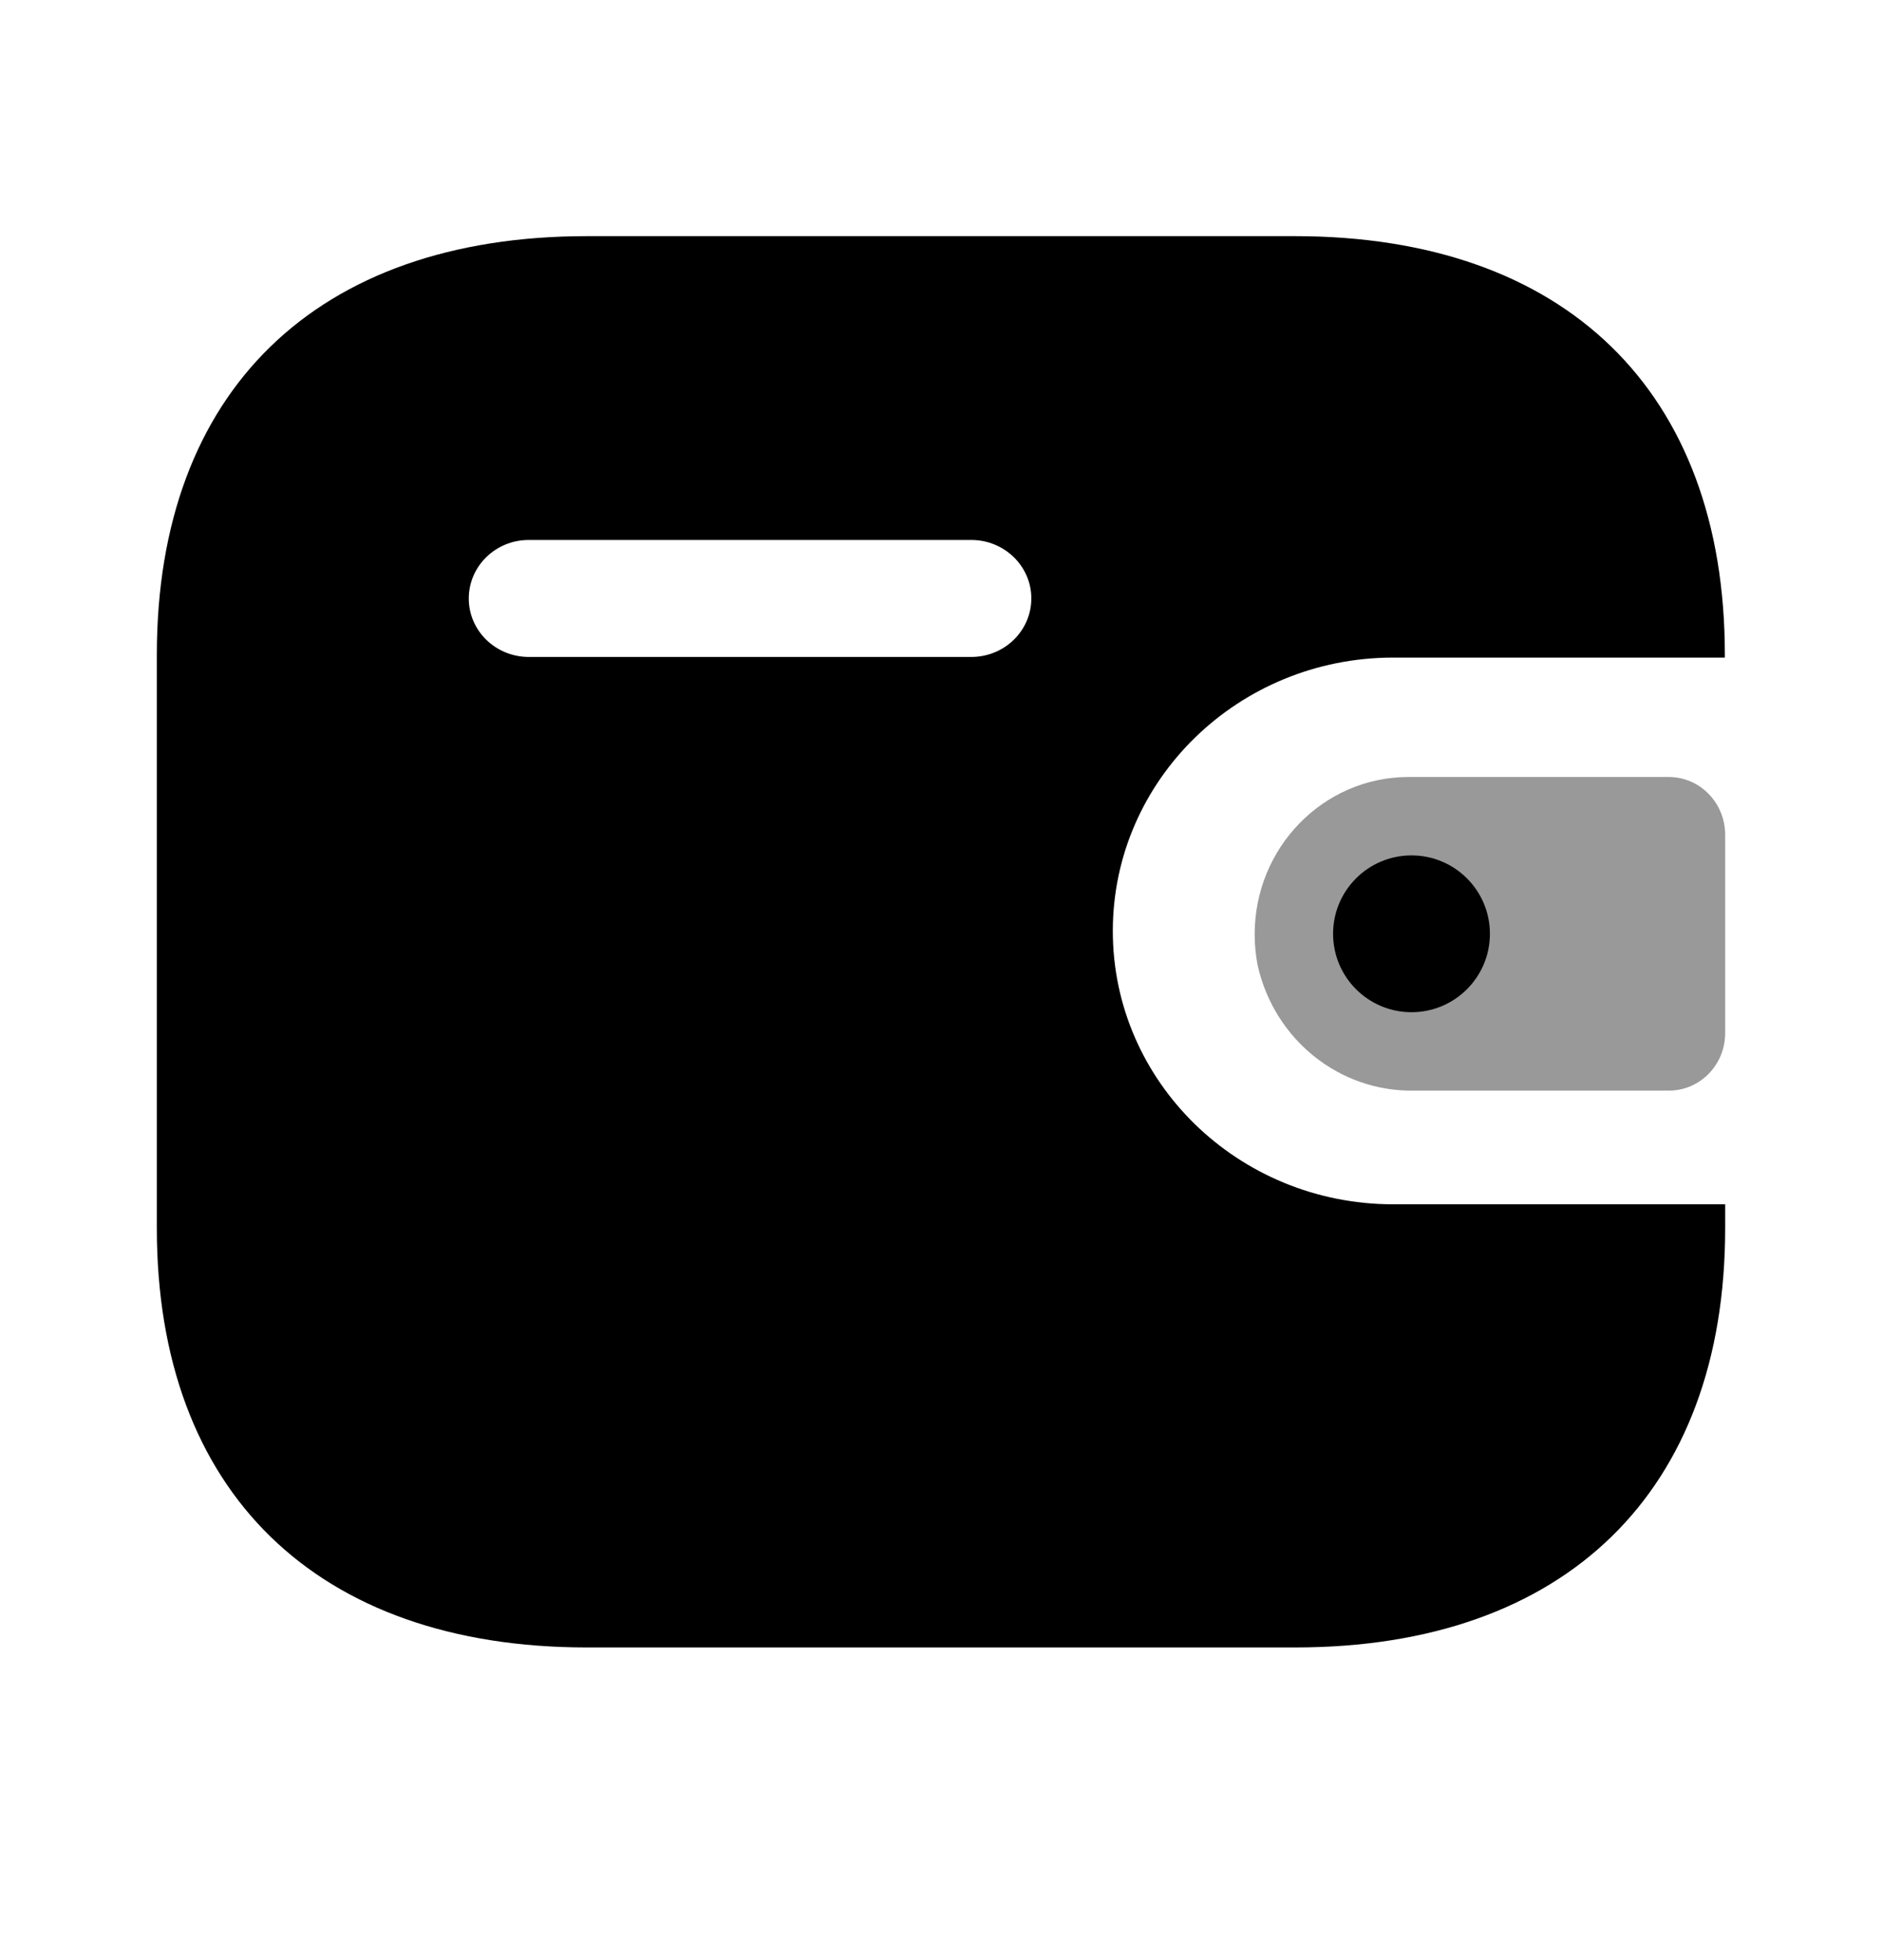 <svg width="24" height="25" viewBox="0 0 24 25" fill="none" xmlns="http://www.w3.org/2000/svg">
<path fill-rule="evenodd" clip-rule="evenodd" d="M21.996 8.387H17.762C15.791 8.39 14.195 9.947 14.191 11.868C14.188 13.794 15.787 15.357 17.762 15.36H22V15.666C22 19.025 19.964 21.012 16.517 21.012H7.484C4.036 21.012 2 19.025 2 15.666V8.35C2 4.99 4.036 3.012 7.484 3.012H16.514C19.96 3.012 21.996 4.99 21.996 8.35V8.387ZM6.74 8.379H12.38H12.383H12.39C12.812 8.377 13.154 8.042 13.152 7.629C13.15 7.218 12.805 6.885 12.383 6.887H6.74C6.32 6.888 5.98 7.22 5.978 7.63C5.976 8.042 6.317 8.377 6.74 8.379Z" fill="currentColor"/>
<path opacity="0.4" d="M16.037 12.307C16.247 13.258 17.081 13.927 18.033 13.91H21.282C21.679 13.91 22 13.582 22 13.176V10.645C21.999 10.24 21.679 9.911 21.282 9.91H17.956C16.873 9.914 15.998 10.813 16 11.92C16 12.05 16.013 12.18 16.037 12.307Z" fill="currentColor"/>
<circle cx="18" cy="11.91" r="1" fill="currentColor"/>
</svg>
